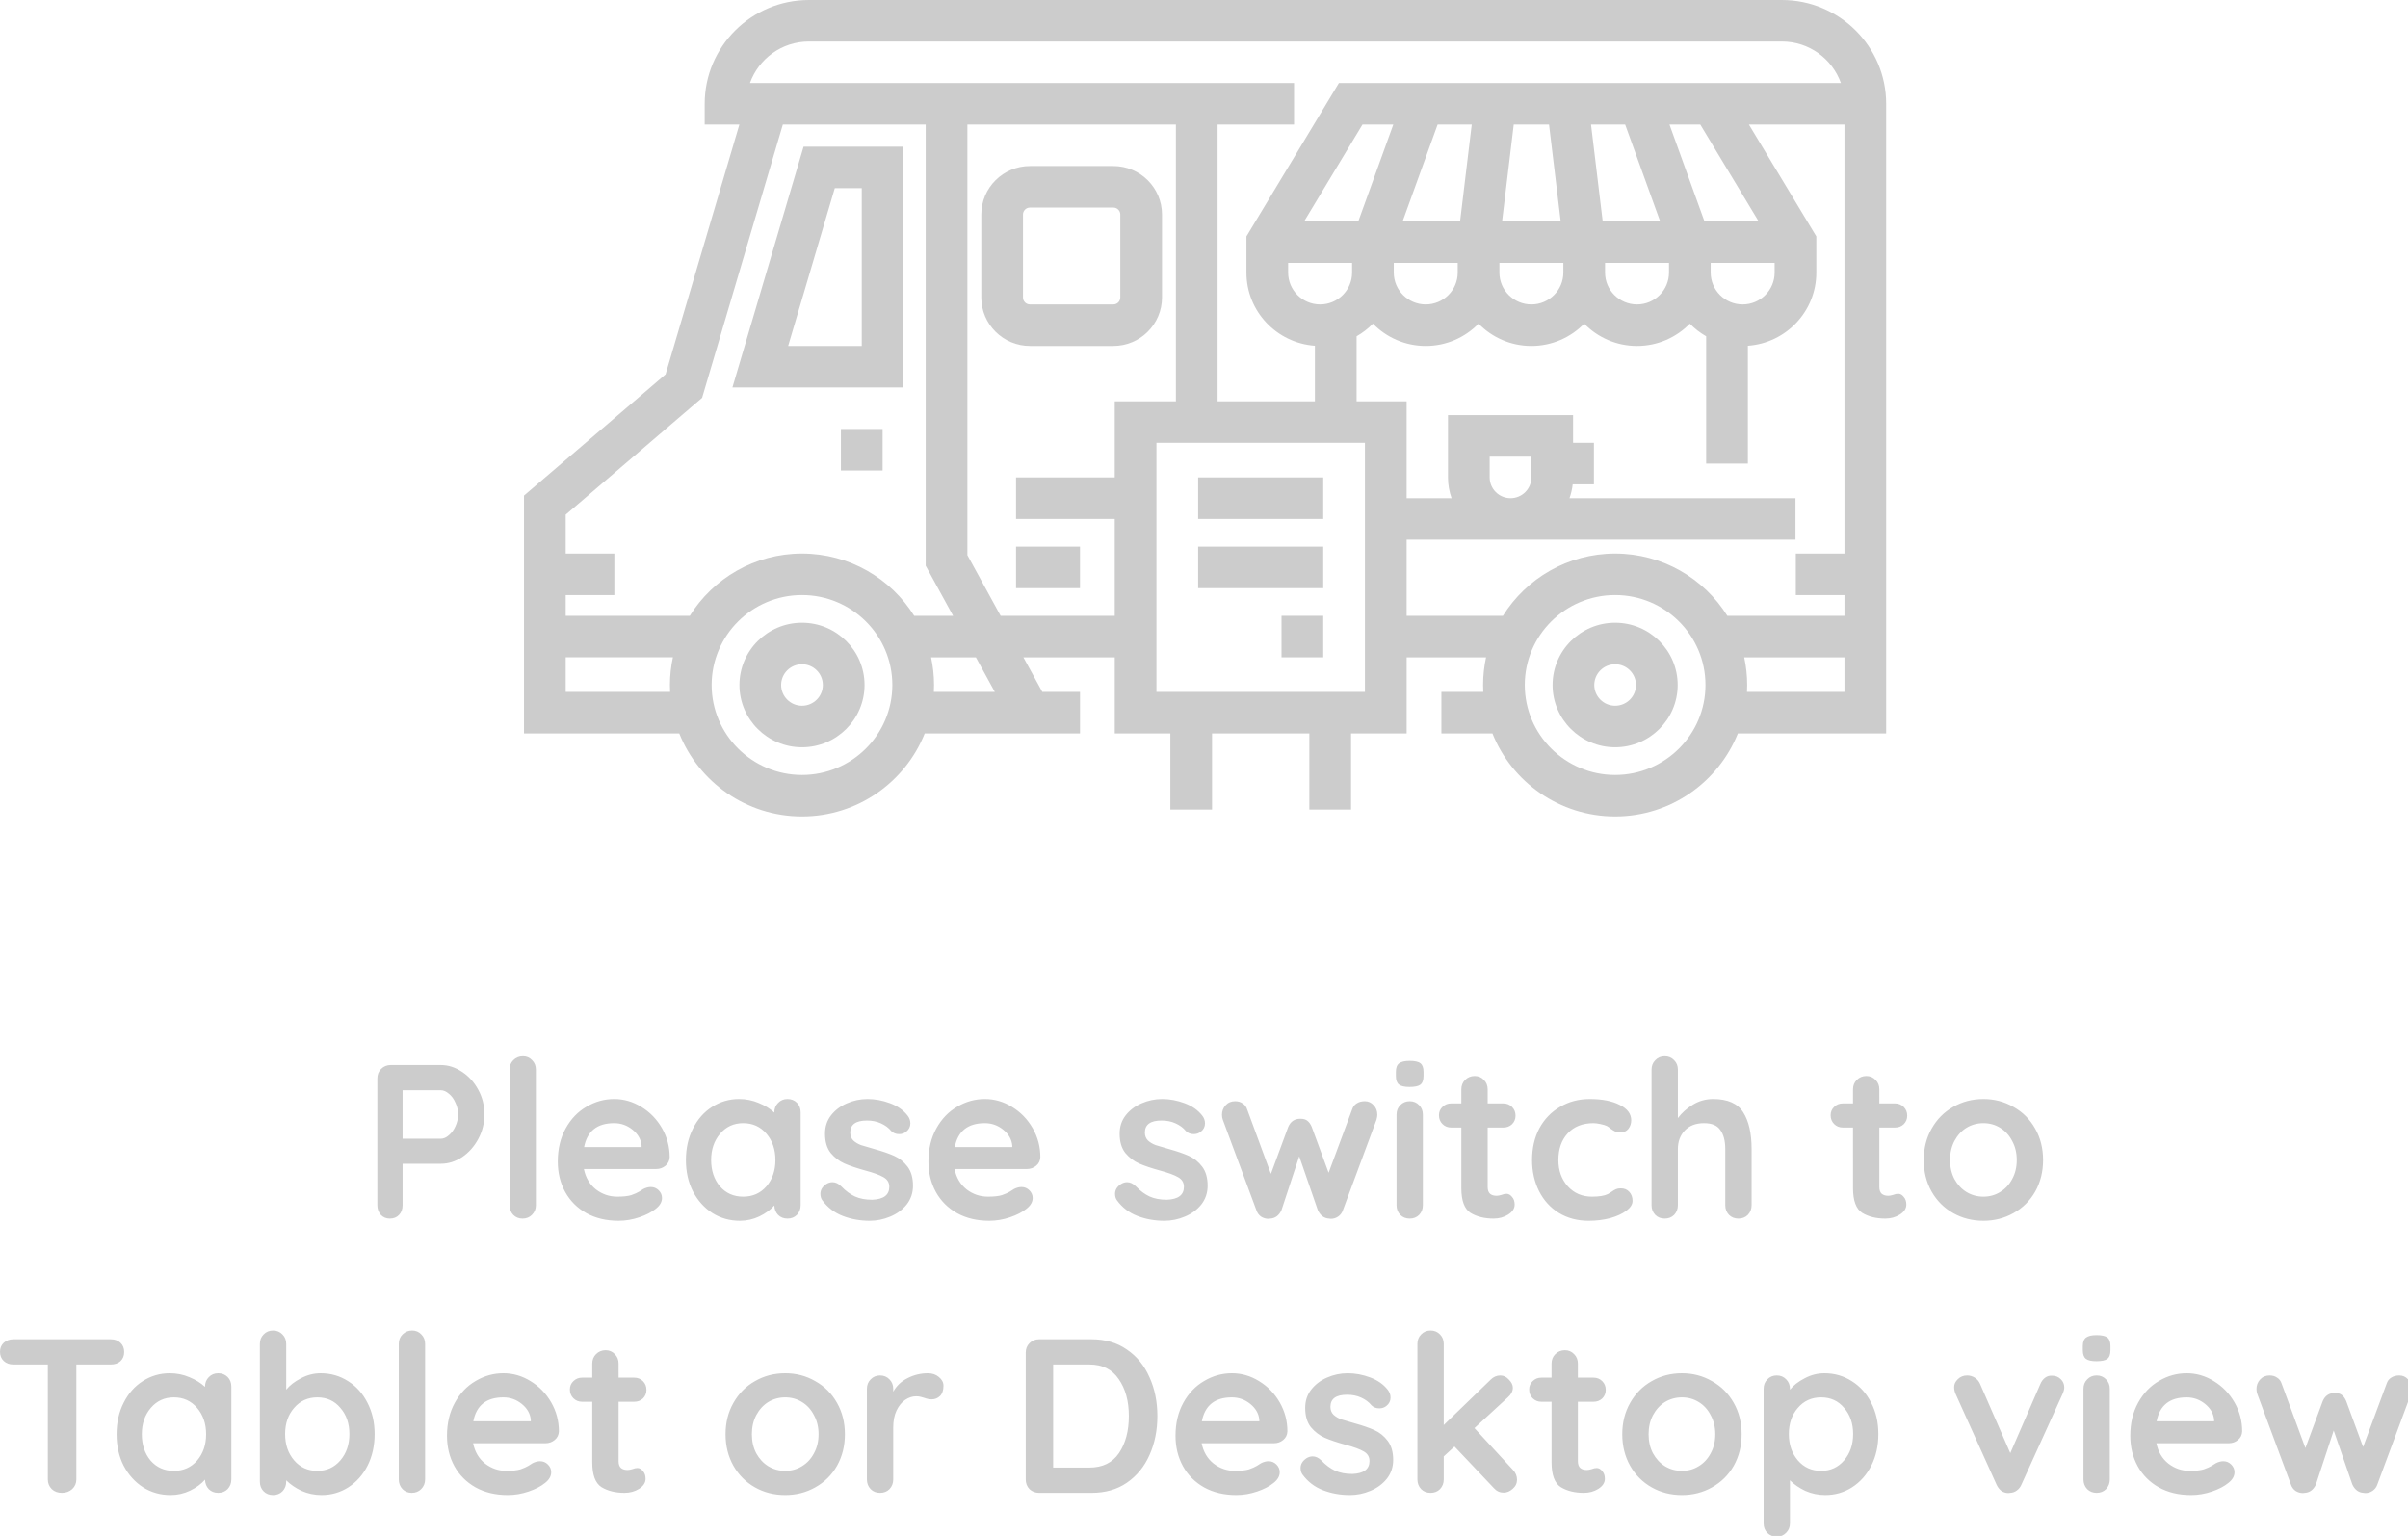 <?xml version="1.0" encoding="UTF-8" standalone="no"?>
<svg
   xmlns:dc="http://purl.org/dc/elements/1.1/"
   xmlns:cc="http://creativecommons.org/ns#"
   xmlns:rdf="http://www.w3.org/1999/02/22-rdf-syntax-ns#"
   xmlns:svg="http://www.w3.org/2000/svg"
   xmlns="http://www.w3.org/2000/svg"
   xmlns:sodipodi="http://sodipodi.sourceforge.net/DTD/sodipodi-0.dtd"
   xmlns:inkscape="http://www.inkscape.org/namespaces/inkscape"
   width="69.8mm"
   height="44.53mm"
   viewBox="0 0 69.8 44.53"
   version="1.1"
   id="svg8"
   inkscape:version="1.0.1 (c497b03c, 2020-09-10)"
   sodipodi:docname="TabletView.svg">
  <defs
     id="defs2" />
  <sodipodi:namedview
     id="base"
     pagecolor="#ffffff"
     bordercolor="#666666"
     borderopacity="1.0"
     inkscape:pageopacity="0.0"
     inkscape:pageshadow="2"
     inkscape:zoom="0.33773885"
     inkscape:cx="135.05565"
     inkscape:cy="151.64959"
     inkscape:document-units="mm"
     inkscape:current-layer="layer1"
     inkscape:document-rotation="0"
     showgrid="false"
     fit-margin-top="0"
     fit-margin-left="0"
     fit-margin-right="0"
     fit-margin-bottom="0"
     inkscape:window-width="1252"
     inkscape:window-height="794"
     inkscape:window-x="0"
     inkscape:window-y="23"
     inkscape:window-maximized="0" />
  <g
     inkscape:label="Layer 1"
     inkscape:groupmode="layer"
     id="layer1"
     transform="translate(-70.1,-108.043)">
    <g
       style="fill:none"
       id="g21"
       transform="matrix(0.265,0,0,0.265,70.074,138.603)">
      <path
         d="m 48.31,1.2 c 0.816,0 1.592,0.248 2.328,0.744 0.736,0.48 1.328,1.136 1.776,1.968 0.448,0.816 0.672,1.712 0.672,2.688 0,0.96 -0.224,1.856 -0.672,2.688 -0.448,0.832 -1.04,1.496 -1.776,1.992 -0.736,0.48 -1.512,0.72 -2.328,0.72 h -4.176 v 4.536 c 0,0.432 -0.128,0.784 -0.384,1.056 -0.256,0.272 -0.592,0.408 -1.008,0.408 -0.4,0 -0.728,-0.136 -0.984,-0.408 -0.256,-0.288 -0.384,-0.64 -0.384,-1.056 V 2.664 c 0,-0.416 0.136,-0.76 0.408,-1.032 0.288,-0.288 0.64,-0.432 1.056,-0.432 z m 0,8.064 c 0.304,0 0.6,-0.128 0.888,-0.384 0.304,-0.256 0.544,-0.584 0.72,-0.984 0.192,-0.416 0.288,-0.848 0.288,-1.296 0,-0.448 -0.096,-0.872 -0.288,-1.272 -0.176,-0.416 -0.416,-0.744 -0.72,-0.984 -0.288,-0.256 -0.584,-0.384 -0.888,-0.384 h -4.176 v 5.304 z m 10.405,7.272 c 0,0.416 -0.144,0.768 -0.432,1.056 -0.272,0.272 -0.616,0.408 -1.032,0.408 -0.4,0 -0.736,-0.136 -1.008,-0.408 -0.272,-0.288 -0.408,-0.64 -0.408,-1.056 V 1.704 c 0,-0.416 0.136,-0.76 0.408,-1.032 0.288,-0.288 0.64,-0.432 1.056,-0.432 0.4,0 0.736,0.144 1.008,0.432 0.272,0.272 0.408,0.616 0.408,1.032 z M 73.35,11.28 c -0.016,0.384 -0.168,0.696 -0.456,0.936 -0.288,0.24 -0.624,0.36 -1.008,0.36 h -7.92 c 0.192,0.944 0.632,1.688 1.32,2.232 0.688,0.528 1.464,0.792 2.328,0.792 0.656,0 1.168,-0.056 1.536,-0.168 0.368,-0.128 0.656,-0.256 0.864,-0.384 0.224,-0.144 0.376,-0.24 0.456,-0.288 0.288,-0.144 0.56,-0.216 0.816,-0.216 0.336,0 0.624,0.12 0.864,0.36 0.24,0.24 0.36,0.52 0.36,0.84 0,0.432 -0.224,0.824 -0.672,1.176 -0.448,0.368 -1.048,0.68 -1.8,0.936 -0.752,0.256 -1.512,0.384 -2.28,0.384 -1.344,0 -2.52,-0.28 -3.528,-0.84 -0.992,-0.56 -1.76,-1.328 -2.304,-2.304 -0.544,-0.992 -0.816,-2.104 -0.816,-3.336 0,-1.376 0.288,-2.584 0.864,-3.624 0.576,-1.04 1.336,-1.832 2.28,-2.376 0.944,-0.56 1.952,-0.84 3.024,-0.84 1.056,0 2.048,0.288 2.976,0.864 0.944,0.576 1.696,1.352 2.256,2.328 0.56,0.976 0.84,2.032 0.84,3.168 z m -6.072,-3.72 c -1.856,0 -2.952,0.872 -3.288,2.616 h 6.288 V 10.008 C 70.213,9.336 69.885,8.76 69.293,8.28 68.701,7.8 68.029,7.56 67.278,7.56 Z M 86.237,4.92 c 0.416,0 0.76,0.136 1.032,0.408 0.272,0.272 0.408,0.624 0.408,1.056 v 10.152 c 0,0.416 -0.136,0.768 -0.408,1.056 -0.272,0.272 -0.616,0.408 -1.032,0.408 -0.416,0 -0.76,-0.136 -1.032,-0.408 -0.256,-0.272 -0.392,-0.616 -0.408,-1.032 -0.4,0.464 -0.944,0.864 -1.632,1.2 -0.672,0.32 -1.384,0.48 -2.136,0.48 -1.104,0 -2.104,-0.28 -3,-0.84 -0.896,-0.576 -1.608,-1.368 -2.136,-2.376 -0.512,-1.008 -0.768,-2.152 -0.768,-3.432 0,-1.28 0.256,-2.424 0.768,-3.432 0.512,-1.024 1.208,-1.816 2.088,-2.376 0.896,-0.576 1.88,-0.864 2.952,-0.864 0.768,0 1.488,0.144 2.16,0.432 0.672,0.272 1.24,0.624 1.704,1.056 V 6.384 c 0,-0.416 0.136,-0.76 0.408,-1.032 0.272,-0.288 0.616,-0.432 1.032,-0.432 z m -4.848,10.68 c 1.04,0 1.888,-0.376 2.544,-1.128 0.656,-0.768 0.984,-1.728 0.984,-2.88 0,-1.152 -0.328,-2.112 -0.984,-2.88 -0.656,-0.768 -1.504,-1.152 -2.544,-1.152 -1.024,0 -1.864,0.384 -2.52,1.152 -0.656,0.768 -0.984,1.728 -0.984,2.88 0,1.152 0.32,2.112 0.96,2.88 0.656,0.752 1.504,1.128 2.544,1.128 z m 8.665,0.408 c -0.144,-0.192 -0.216,-0.432 -0.216,-0.72 0,-0.416 0.208,-0.768 0.624,-1.056 0.224,-0.144 0.456,-0.216 0.696,-0.216 0.336,0 0.656,0.152 0.96,0.456 0.48,0.496 0.976,0.864 1.488,1.104 0.528,0.24 1.16,0.36 1.896,0.36 1.248,-0.048 1.872,-0.52 1.872,-1.416 0,-0.464 -0.216,-0.816 -0.648,-1.056 -0.416,-0.24 -1.072,-0.48 -1.968,-0.72 -0.928,-0.256 -1.688,-0.512 -2.28,-0.768 -0.576,-0.256 -1.08,-0.64 -1.512,-1.152 -0.416,-0.528 -0.624,-1.232 -0.624,-2.112 0,-0.768 0.216,-1.432 0.648,-1.992 0.448,-0.576 1.024,-1.016 1.728,-1.32 0.72,-0.32 1.48,-0.48 2.28,-0.48 0.816,0 1.632,0.152 2.448,0.456 0.816,0.304 1.456,0.752 1.92,1.344 0.208,0.256 0.312,0.544 0.312,0.864 0,0.368 -0.152,0.672 -0.456,0.912 -0.224,0.176 -0.48,0.264 -0.768,0.264 -0.352,0 -0.64,-0.112 -0.864,-0.336 -0.288,-0.352 -0.664,-0.632 -1.128,-0.84 -0.448,-0.208 -0.96,-0.312 -1.536,-0.312 -1.216,0 -1.824,0.44 -1.824,1.32 0,0.352 0.112,0.64 0.336,0.864 0.224,0.208 0.504,0.376 0.84,0.504 0.352,0.112 0.84,0.256 1.464,0.432 0.864,0.24 1.584,0.488 2.16,0.744 0.576,0.256 1.064,0.648 1.464,1.176 0.4,0.528 0.6,1.224 0.6,2.088 0,0.784 -0.232,1.472 -0.696,2.064 -0.464,0.576 -1.064,1.016 -1.8,1.32 -0.72,0.304 -1.464,0.456 -2.232,0.456 -1.056,0 -2.04,-0.176 -2.952,-0.528 -0.912,-0.352 -1.656,-0.92 -2.232,-1.704 z M 113.896,11.28 c -0.016,0.384 -0.168,0.696 -0.456,0.936 -0.288,0.24 -0.624,0.36 -1.008,0.36 h -7.92 c 0.192,0.944 0.632,1.688 1.32,2.232 0.688,0.528 1.464,0.792 2.328,0.792 0.656,0 1.168,-0.056 1.536,-0.168 0.368,-0.128 0.656,-0.256 0.864,-0.384 0.224,-0.144 0.376,-0.24 0.456,-0.288 0.288,-0.144 0.56,-0.216 0.816,-0.216 0.336,0 0.624,0.12 0.864,0.36 0.24,0.24 0.36,0.52 0.36,0.84 0,0.432 -0.224,0.824 -0.672,1.176 -0.448,0.368 -1.048,0.68 -1.8,0.936 -0.752,0.256 -1.512,0.384 -2.28,0.384 -1.344,0 -2.52,-0.28 -3.528,-0.84 -0.992,-0.56 -1.76,-1.328 -2.304,-2.304 -0.544,-0.992 -0.816,-2.104 -0.816,-3.336 0,-1.376 0.288,-2.584 0.864,-3.624 0.576,-1.04 1.336,-1.832 2.28,-2.376 0.944,-0.56 1.952,-0.84 3.024,-0.84 1.056,0 2.048,0.288 2.976,0.864 0.944,0.576 1.696,1.352 2.256,2.328 0.56,0.976 0.84,2.032 0.84,3.168 z m -6.072,-3.72 c -1.856,0 -2.952,0.872 -3.288,2.616 h 6.288 V 10.008 C 110.76,9.336 110.432,8.76 109.84,8.28 109.248,7.8 108.576,7.56 107.824,7.56 Z m 14.457,8.448 c -0.144,-0.192 -0.216,-0.432 -0.216,-0.72 0,-0.416 0.208,-0.768 0.624,-1.056 0.224,-0.144 0.456,-0.216 0.696,-0.216 0.336,0 0.656,0.152 0.96,0.456 0.48,0.496 0.976,0.864 1.488,1.104 0.528,0.24 1.16,0.36 1.896,0.36 1.248,-0.048 1.872,-0.52 1.872,-1.416 0,-0.464 -0.216,-0.816 -0.648,-1.056 -0.416,-0.24 -1.072,-0.48 -1.968,-0.72 -0.928,-0.256 -1.688,-0.512 -2.28,-0.768 -0.576,-0.256 -1.08,-0.64 -1.512,-1.152 -0.416,-0.528 -0.624,-1.232 -0.624,-2.112 0,-0.768 0.216,-1.432 0.648,-1.992 0.448,-0.576 1.024,-1.016 1.728,-1.32 0.72,-0.32 1.48,-0.48 2.28,-0.48 0.816,0 1.632,0.152 2.448,0.456 0.816,0.304 1.456,0.752 1.92,1.344 0.208,0.256 0.312,0.544 0.312,0.864 0,0.368 -0.152,0.672 -0.456,0.912 -0.224,0.176 -0.48,0.264 -0.768,0.264 -0.352,0 -0.64,-0.112 -0.864,-0.336 -0.288,-0.352 -0.664,-0.632 -1.128,-0.84 -0.448,-0.208 -0.96,-0.312 -1.536,-0.312 -1.216,0 -1.824,0.44 -1.824,1.32 0,0.352 0.112,0.64 0.336,0.864 0.224,0.208 0.504,0.376 0.84,0.504 0.352,0.112 0.84,0.256 1.464,0.432 0.864,0.24 1.584,0.488 2.16,0.744 0.576,0.256 1.064,0.648 1.464,1.176 0.4,0.528 0.6,1.224 0.6,2.088 0,0.784 -0.232,1.472 -0.696,2.064 -0.464,0.576 -1.064,1.016 -1.8,1.32 -0.72,0.304 -1.464,0.456 -2.232,0.456 -1.056,0 -2.04,-0.176 -2.952,-0.528 -0.912,-0.352 -1.656,-0.92 -2.232,-1.704 z M 149.387,5.16 c 0.384,0 0.704,0.144 0.96,0.432 0.272,0.272 0.408,0.624 0.408,1.056 0,0.144 -0.032,0.328 -0.096,0.552 l -3.672,9.888 c -0.096,0.288 -0.272,0.52 -0.528,0.696 -0.24,0.16 -0.504,0.24 -0.792,0.24 L 145.475,18 c -0.544,-0.032 -0.952,-0.336 -1.224,-0.912 l -2.04,-5.904 -1.944,5.904 c -0.272,0.576 -0.68,0.88 -1.224,0.912 l -0.192,0.024 c -0.288,0 -0.56,-0.08 -0.816,-0.24 -0.24,-0.176 -0.408,-0.408 -0.504,-0.696 L 133.859,7.2 c -0.064,-0.176 -0.096,-0.36 -0.096,-0.552 0,-0.4 0.128,-0.744 0.384,-1.032 0.272,-0.304 0.624,-0.456 1.056,-0.456 0.32,0 0.592,0.08 0.816,0.24 0.24,0.144 0.408,0.368 0.504,0.672 l 2.592,7.032 1.896,-5.136 c 0.256,-0.592 0.696,-0.888 1.32,-0.888 0.336,0 0.592,0.072 0.768,0.216 0.192,0.144 0.352,0.368 0.48,0.672 l 1.848,5.016 2.568,-6.912 c 0.096,-0.304 0.264,-0.528 0.504,-0.672 0.24,-0.16 0.536,-0.24 0.888,-0.24 z m 6.35,11.376 c 0,0.416 -0.136,0.768 -0.408,1.056 -0.272,0.272 -0.616,0.408 -1.032,0.408 -0.416,0 -0.76,-0.136 -1.032,-0.408 -0.272,-0.288 -0.408,-0.64 -0.408,-1.056 V 6.624 c 0,-0.416 0.136,-0.76 0.408,-1.032 0.272,-0.288 0.616,-0.432 1.032,-0.432 0.416,0 0.76,0.144 1.032,0.432 0.272,0.272 0.408,0.616 0.408,1.032 z M 154.273,3.6 c -0.544,0 -0.928,-0.088 -1.152,-0.264 C 152.897,3.16 152.785,2.848 152.785,2.4 V 1.944 c 0,-0.448 0.12,-0.76 0.36,-0.936 0.24,-0.176 0.624,-0.264 1.152,-0.264 0.56,0 0.952,0.088 1.176,0.264 0.224,0.176 0.336,0.488 0.336,0.936 V 2.4 c 0,0.464 -0.12,0.784 -0.36,0.96 -0.224,0.16 -0.616,0.24 -1.176,0.24 z m 10.616,11.688 c 0.224,0 0.424,0.112 0.6,0.336 0.192,0.208 0.288,0.488 0.288,0.84 0,0.432 -0.24,0.8 -0.72,1.104 -0.464,0.288 -0.992,0.432 -1.584,0.432 -0.992,0 -1.832,-0.208 -2.52,-0.624 -0.672,-0.432 -1.008,-1.336 -1.008,-2.712 V 8.04 h -1.104 c -0.384,0 -0.704,-0.128 -0.96,-0.384 -0.256,-0.256 -0.384,-0.576 -0.384,-0.96 0,-0.368 0.128,-0.672 0.384,-0.912 0.256,-0.256 0.576,-0.384 0.96,-0.384 h 1.104 V 3.864 c 0,-0.416 0.136,-0.76 0.408,-1.032 0.288,-0.288 0.64,-0.432 1.056,-0.432 0.4,0 0.736,0.144 1.008,0.432 0.272,0.272 0.408,0.616 0.408,1.032 V 5.4 h 1.704 c 0.384,0 0.704,0.128 0.96,0.384 0.256,0.256 0.384,0.576 0.384,0.96 0,0.368 -0.128,0.68 -0.384,0.936 -0.256,0.24 -0.576,0.36 -0.96,0.36 h -1.704 v 6.504 c 0,0.336 0.088,0.584 0.264,0.744 0.176,0.144 0.416,0.216 0.72,0.216 0.128,0 0.304,-0.032 0.528,-0.096 0.192,-0.08 0.376,-0.12 0.552,-0.12 z M 173.992,4.92 c 1.36,0 2.456,0.216 3.288,0.648 0.832,0.416 1.248,0.976 1.248,1.68 0,0.352 -0.104,0.664 -0.312,0.936 -0.208,0.256 -0.48,0.384 -0.816,0.384 -0.256,0 -0.464,-0.032 -0.624,-0.096 -0.16,-0.08 -0.32,-0.176 -0.48,-0.288 -0.144,-0.128 -0.288,-0.232 -0.432,-0.312 -0.16,-0.08 -0.4,-0.152 -0.72,-0.216 C 174.84,7.592 174.592,7.56 174.4,7.56 c -1.2,0 -2.144,0.376 -2.832,1.128 -0.672,0.736 -1.008,1.704 -1.008,2.904 0,1.152 0.344,2.112 1.032,2.88 0.688,0.752 1.568,1.128 2.64,1.128 0.784,0 1.368,-0.096 1.752,-0.288 0.096,-0.048 0.224,-0.128 0.384,-0.24 0.176,-0.128 0.336,-0.224 0.48,-0.288 0.144,-0.064 0.32,-0.096 0.528,-0.096 0.4,0 0.712,0.128 0.936,0.384 0.24,0.256 0.36,0.584 0.36,0.984 0,0.384 -0.224,0.744 -0.672,1.08 -0.448,0.336 -1.04,0.608 -1.776,0.816 -0.736,0.192 -1.52,0.288 -2.352,0.288 -1.232,0 -2.32,-0.288 -3.264,-0.864 -0.928,-0.576 -1.648,-1.368 -2.16,-2.376 -0.512,-1.024 -0.768,-2.16 -0.768,-3.408 0,-1.296 0.264,-2.448 0.792,-3.456 0.544,-1.008 1.296,-1.792 2.256,-2.352 0.96,-0.576 2.048,-0.864 3.264,-0.864 z m 13.503,0 c 1.584,0 2.68,0.488 3.288,1.464 0.608,0.96 0.912,2.296 0.912,4.008 v 6.144 c 0,0.416 -0.136,0.768 -0.408,1.056 -0.272,0.272 -0.616,0.408 -1.032,0.408 -0.416,0 -0.76,-0.136 -1.032,-0.408 -0.272,-0.288 -0.408,-0.64 -0.408,-1.056 v -6.144 c 0,-0.88 -0.176,-1.568 -0.528,-2.064 -0.336,-0.512 -0.936,-0.768 -1.8,-0.768 -0.896,0 -1.6,0.272 -2.112,0.816 -0.496,0.528 -0.744,1.2 -0.744,2.016 v 6.144 c 0,0.416 -0.136,0.768 -0.408,1.056 -0.272,0.272 -0.616,0.408 -1.032,0.408 -0.416,0 -0.76,-0.136 -1.032,-0.408 -0.272,-0.288 -0.408,-0.64 -0.408,-1.056 V 1.704 c 0,-0.416 0.136,-0.76 0.408,-1.032 0.272,-0.288 0.616,-0.432 1.032,-0.432 0.416,0 0.76,0.144 1.032,0.432 0.272,0.272 0.408,0.616 0.408,1.032 v 5.304 c 0.432,-0.576 0.976,-1.064 1.632,-1.464 0.672,-0.416 1.416,-0.624 2.232,-0.624 z m 20.237,10.368 c 0.224,0 0.424,0.112 0.6,0.336 0.192,0.208 0.288,0.488 0.288,0.84 0,0.432 -0.24,0.8 -0.72,1.104 -0.464,0.288 -0.992,0.432 -1.584,0.432 -0.992,0 -1.832,-0.208 -2.52,-0.624 -0.672,-0.432 -1.008,-1.336 -1.008,-2.712 V 8.04 h -1.104 c -0.384,0 -0.704,-0.128 -0.96,-0.384 -0.256,-0.256 -0.384,-0.576 -0.384,-0.96 0,-0.368 0.128,-0.672 0.384,-0.912 C 200.98,5.528 201.3,5.4 201.684,5.4 h 1.104 V 3.864 c 0,-0.416 0.136,-0.76 0.408,-1.032 0.288,-0.288 0.64,-0.432 1.056,-0.432 0.4,0 0.736,0.144 1.008,0.432 0.272,0.272 0.408,0.616 0.408,1.032 V 5.4 h 1.704 c 0.384,0 0.704,0.128 0.96,0.384 0.256,0.256 0.384,0.576 0.384,0.96 0,0.368 -0.128,0.68 -0.384,0.936 -0.256,0.24 -0.576,0.36 -0.96,0.36 h -1.704 v 6.504 c 0,0.336 0.088,0.584 0.264,0.744 0.176,0.144 0.416,0.216 0.72,0.216 0.128,0 0.304,-0.032 0.528,-0.096 0.192,-0.08 0.376,-0.12 0.552,-0.12 z m 15.848,-3.696 c 0,1.28 -0.288,2.432 -0.864,3.456 -0.576,1.008 -1.368,1.792 -2.376,2.352 -0.992,0.56 -2.088,0.84 -3.288,0.84 -1.216,0 -2.32,-0.28 -3.312,-0.84 -0.992,-0.56 -1.776,-1.344 -2.352,-2.352 -0.576,-1.024 -0.864,-2.176 -0.864,-3.456 0,-1.28 0.288,-2.424 0.864,-3.432 0.576,-1.024 1.36,-1.816 2.352,-2.376 0.992,-0.576 2.096,-0.864 3.312,-0.864 1.2,0 2.296,0.288 3.288,0.864 1.008,0.56 1.8,1.352 2.376,2.376 0.576,1.008 0.864,2.152 0.864,3.432 z m -2.88,0 c 0,-0.784 -0.168,-1.48 -0.504,-2.088 -0.32,-0.624 -0.76,-1.104 -1.32,-1.44 -0.544,-0.336 -1.152,-0.504 -1.824,-0.504 -0.672,0 -1.288,0.168 -1.848,0.504 -0.544,0.336 -0.984,0.816 -1.32,1.44 -0.32,0.608 -0.48,1.304 -0.48,2.088 0,0.784 0.16,1.48 0.48,2.088 0.336,0.608 0.776,1.08 1.32,1.416 0.56,0.336 1.176,0.504 1.848,0.504 0.672,0 1.28,-0.168 1.824,-0.504 0.56,-0.336 1,-0.808 1.32,-1.416 0.336,-0.608 0.504,-1.304 0.504,-2.088 z M 12.219,31.2 c 0.432,0 0.784,0.128 1.056,0.384 0.272,0.256 0.408,0.592 0.408,1.008 0,0.416 -0.136,0.752 -0.408,1.008 -0.272,0.24 -0.624,0.36 -1.056,0.36 H 8.451 v 12.576 c 0,0.416 -0.152,0.768 -0.456,1.056 -0.304,0.272 -0.68,0.408 -1.128,0.408 -0.448,0 -0.816,-0.136 -1.104,-0.408 -0.288,-0.288 -0.432,-0.64 -0.432,-1.056 V 33.96 h -3.768 c -0.432,0 -0.784,-0.128 -1.056,-0.384 -0.272,-0.256 -0.408,-0.592 -0.408,-1.008 0,-0.4 0.136,-0.728 0.408,-0.984 C 0.795,31.328 1.147,31.2 1.563,31.2 Z m 11.745,3.72 c 0.416,0 0.76,0.136 1.032,0.408 0.272,0.272 0.408,0.624 0.408,1.056 v 10.152 c 0,0.416 -0.136,0.768 -0.408,1.056 -0.272,0.272 -0.616,0.408 -1.032,0.408 -0.416,0 -0.76,-0.136 -1.032,-0.408 -0.256,-0.272 -0.392,-0.616 -0.408,-1.032 -0.4,0.464 -0.944,0.864 -1.632,1.2 -0.672,0.32 -1.384,0.48 -2.136,0.48 -1.104,0 -2.104,-0.28 -3,-0.84 -0.896,-0.576 -1.608,-1.368 -2.136,-2.376 -0.512,-1.008 -0.768,-2.152 -0.768,-3.432 0,-1.28 0.256,-2.424 0.768,-3.432 0.512,-1.024 1.208,-1.816 2.088,-2.376 0.896,-0.576 1.88,-0.864 2.952,-0.864 0.768,0 1.488,0.144 2.16,0.432 0.672,0.272 1.24,0.624 1.704,1.056 v -0.024 c 0,-0.416 0.136,-0.76 0.408,-1.032 0.272,-0.288 0.616,-0.432 1.032,-0.432 z m -4.848,10.68 c 1.04,0 1.888,-0.376 2.544,-1.128 0.656,-0.768 0.984,-1.728 0.984,-2.88 0,-1.152 -0.328,-2.112 -0.984,-2.88 -0.656,-0.768 -1.504,-1.152 -2.544,-1.152 -1.024,0 -1.864,0.384 -2.52,1.152 -0.656,0.768 -0.984,1.728 -0.984,2.88 0,1.152 0.32,2.112 0.96,2.88 0.656,0.752 1.504,1.128 2.544,1.128 z M 35.173,34.92 c 1.104,0 2.104,0.288 3,0.864 0.896,0.56 1.6,1.344 2.112,2.352 0.528,1.008 0.792,2.152 0.792,3.432 0,1.28 -0.256,2.432 -0.768,3.456 -0.512,1.008 -1.216,1.8 -2.112,2.376 -0.88,0.56 -1.856,0.84 -2.928,0.84 -0.768,0 -1.496,-0.152 -2.184,-0.456 -0.672,-0.32 -1.232,-0.704 -1.68,-1.152 v 0.144 c 0,0.416 -0.136,0.768 -0.408,1.056 -0.272,0.272 -0.616,0.408 -1.032,0.408 -0.416,0 -0.76,-0.136 -1.032,-0.408 -0.272,-0.272 -0.408,-0.624 -0.408,-1.056 V 31.704 c 0,-0.416 0.136,-0.76 0.408,-1.032 0.272,-0.288 0.616,-0.432 1.032,-0.432 0.416,0 0.76,0.144 1.032,0.432 0.272,0.272 0.408,0.616 0.408,1.032 v 5.016 c 0.384,-0.48 0.92,-0.896 1.608,-1.248 0.688,-0.368 1.408,-0.552 2.16,-0.552 z m -0.36,10.68 c 1.024,0 1.864,-0.384 2.52,-1.152 0.656,-0.768 0.984,-1.728 0.984,-2.88 0,-1.152 -0.328,-2.104 -0.984,-2.856 -0.64,-0.768 -1.48,-1.152 -2.52,-1.152 -1.04,0 -1.888,0.384 -2.544,1.152 -0.656,0.752 -0.984,1.704 -0.984,2.856 0,1.152 0.328,2.112 0.984,2.88 0.656,0.768 1.504,1.152 2.544,1.152 z m 11.785,0.936 c 0,0.416 -0.144,0.768 -0.432,1.056 C 45.894,47.864 45.55,48 45.134,48 c -0.4,0 -0.736,-0.136 -1.008,-0.408 -0.272,-0.288 -0.408,-0.64 -0.408,-1.056 V 31.704 c 0,-0.416 0.136,-0.76 0.408,-1.032 0.288,-0.288 0.64,-0.432 1.056,-0.432 0.4,0 0.736,0.144 1.008,0.432 0.272,0.272 0.408,0.616 0.408,1.032 z M 61.232,41.28 c -0.016,0.384 -0.168,0.696 -0.456,0.936 -0.288,0.24 -0.624,0.36 -1.008,0.36 h -7.92 c 0.192,0.944 0.632,1.688 1.32,2.232 0.688,0.528 1.464,0.792 2.328,0.792 0.656,0 1.168,-0.056 1.536,-0.168 0.368,-0.128 0.656,-0.256 0.864,-0.384 0.224,-0.144 0.376,-0.24 0.456,-0.288 0.288,-0.144 0.56,-0.216 0.816,-0.216 0.336,0 0.624,0.12 0.864,0.36 0.24,0.24 0.36,0.52 0.36,0.84 0,0.432 -0.224,0.824 -0.672,1.176 -0.448,0.368 -1.048,0.68 -1.8,0.936 -0.752,0.256 -1.512,0.384 -2.28,0.384 -1.344,0 -2.52,-0.28 -3.528,-0.84 -0.992,-0.56 -1.76,-1.328 -2.304,-2.304 -0.544,-0.992 -0.816,-2.104 -0.816,-3.336 0,-1.376 0.288,-2.584 0.864,-3.624 0.576,-1.04 1.336,-1.832 2.28,-2.376 0.944,-0.56 1.952,-0.84 3.024,-0.84 1.056,0 2.048,0.288 2.976,0.864 0.944,0.576 1.696,1.352 2.256,2.328 0.56,0.976 0.84,2.032 0.84,3.168 z m -6.072,-3.72 c -1.856,0 -2.952,0.872 -3.288,2.616 h 6.288 v -0.168 c -0.064,-0.672 -0.392,-1.248 -0.984,-1.728 -0.592,-0.48 -1.264,-0.72 -2.016,-0.72 z m 14.666,7.728 c 0.224,0 0.424,0.112 0.6,0.336 0.192,0.208 0.288,0.488 0.288,0.84 0,0.432 -0.24,0.8 -0.72,1.104 -0.464,0.288 -0.992,0.432 -1.584,0.432 -0.992,0 -1.832,-0.208 -2.52,-0.624 -0.672,-0.432 -1.008,-1.336 -1.008,-2.712 V 38.04 h -1.104 c -0.384,0 -0.704,-0.128 -0.96,-0.384 -0.256,-0.256 -0.384,-0.576 -0.384,-0.96 0,-0.368 0.128,-0.672 0.384,-0.912 0.256,-0.256 0.576,-0.384 0.96,-0.384 h 1.104 v -1.536 c 0,-0.416 0.136,-0.76 0.408,-1.032 0.288,-0.288 0.64,-0.432 1.056,-0.432 0.4,0 0.736,0.144 1.008,0.432 0.272,0.272 0.408,0.616 0.408,1.032 V 35.4 h 1.704 c 0.384,0 0.704,0.128 0.96,0.384 0.256,0.256 0.384,0.576 0.384,0.96 0,0.368 -0.128,0.68 -0.384,0.936 -0.256,0.24 -0.576,0.36 -0.96,0.36 h -1.704 v 6.504 c 0,0.336 0.088,0.584 0.264,0.744 0.176,0.144 0.416,0.216 0.72,0.216 0.128,0 0.304,-0.032 0.528,-0.096 0.192,-0.08 0.376,-0.12 0.552,-0.12 z m 22.691,-3.696 c 0,1.28 -0.288,2.432 -0.864,3.456 -0.576,1.008 -1.368,1.792 -2.376,2.352 -0.992,0.56 -2.088,0.84 -3.288,0.84 -1.216,0 -2.32,-0.28 -3.312,-0.84 -0.992,-0.56 -1.776,-1.344 -2.352,-2.352 -0.576,-1.024 -0.864,-2.176 -0.864,-3.456 0,-1.28 0.288,-2.424 0.864,-3.432 0.576,-1.024 1.36,-1.816 2.352,-2.376 0.992,-0.576 2.096,-0.864 3.312,-0.864 1.2,0 2.296,0.288 3.288,0.864 1.008,0.56 1.8,1.352 2.376,2.376 0.576,1.008 0.864,2.152 0.864,3.432 z m -2.88,0 c 0,-0.784 -0.168,-1.48 -0.504,-2.088 -0.32,-0.624 -0.76,-1.104 -1.32,-1.44 -0.544,-0.336 -1.152,-0.504 -1.824,-0.504 -0.672,0 -1.288,0.168 -1.848,0.504 -0.544,0.336 -0.984,0.816 -1.32,1.44 -0.32,0.608 -0.48,1.304 -0.48,2.088 0,0.784 0.16,1.48 0.48,2.088 0.336,0.608 0.776,1.08 1.32,1.416 0.56,0.336 1.176,0.504 1.848,0.504 0.672,0 1.28,-0.168 1.824,-0.504 0.56,-0.336 1,-0.808 1.32,-1.416 0.336,-0.608 0.504,-1.304 0.504,-2.088 z M 101.595,34.92 c 0.48,0 0.88,0.136 1.2,0.408 0.336,0.272 0.504,0.592 0.504,0.96 0,0.496 -0.128,0.872 -0.384,1.128 -0.256,0.24 -0.56,0.36 -0.912,0.36 -0.24,0 -0.512,-0.056 -0.816,-0.168 -0.048,-0.016 -0.16,-0.048 -0.336,-0.096 -0.16,-0.048 -0.336,-0.072 -0.528,-0.072 -0.416,0 -0.816,0.128 -1.2,0.384 -0.384,0.256 -0.704,0.648 -0.96,1.176 -0.24,0.512 -0.36,1.128 -0.36,1.848 v 5.688 c 0,0.416 -0.136,0.768 -0.408,1.056 -0.272,0.272 -0.616,0.408 -1.032,0.408 -0.416,0 -0.76,-0.136 -1.032,-0.408 -0.272,-0.288 -0.408,-0.64 -0.408,-1.056 v -9.912 c 0,-0.416 0.136,-0.76 0.408,-1.032 0.272,-0.288 0.616,-0.432 1.032,-0.432 0.416,0 0.76,0.144 1.032,0.432 0.272,0.272 0.408,0.616 0.408,1.032 v 0.312 c 0.368,-0.656 0.896,-1.152 1.584,-1.488 0.688,-0.352 1.424,-0.528 2.208,-0.528 z m 17.901,-3.72 c 1.504,0 2.792,0.376 3.864,1.128 1.088,0.736 1.912,1.744 2.472,3.024 0.576,1.264 0.864,2.68 0.864,4.248 0,1.568 -0.288,2.992 -0.864,4.272 -0.56,1.264 -1.384,2.272 -2.472,3.024 C 122.288,47.632 121,48 119.496,48 h -5.736 c -0.416,0 -0.768,-0.136 -1.056,-0.408 -0.272,-0.288 -0.408,-0.64 -0.408,-1.056 V 32.664 c 0,-0.416 0.136,-0.76 0.408,-1.032 0.288,-0.288 0.64,-0.432 1.056,-0.432 z m -0.24,14.04 c 1.44,0 2.52,-0.528 3.24,-1.584 0.72,-1.072 1.08,-2.424 1.08,-4.056 0,-1.632 -0.368,-2.976 -1.104,-4.032 -0.72,-1.072 -1.792,-1.608 -3.216,-1.608 h -3.96 v 11.28 z m 21.664,-3.96 c -0.016,0.384 -0.168,0.696 -0.456,0.936 -0.288,0.24 -0.624,0.36 -1.008,0.36 h -7.92 c 0.192,0.944 0.632,1.688 1.32,2.232 0.688,0.528 1.464,0.792 2.328,0.792 0.656,0 1.168,-0.056 1.536,-0.168 0.368,-0.128 0.656,-0.256 0.864,-0.384 0.224,-0.144 0.376,-0.24 0.456,-0.288 0.288,-0.144 0.56,-0.216 0.816,-0.216 0.336,0 0.624,0.12 0.864,0.36 0.24,0.24 0.36,0.52 0.36,0.84 0,0.432 -0.224,0.824 -0.672,1.176 -0.448,0.368 -1.048,0.68 -1.8,0.936 -0.752,0.256 -1.512,0.384 -2.28,0.384 -1.344,0 -2.52,-0.28 -3.528,-0.84 -0.992,-0.56 -1.76,-1.328 -2.304,-2.304 -0.544,-0.992 -0.816,-2.104 -0.816,-3.336 0,-1.376 0.288,-2.584 0.864,-3.624 0.576,-1.04 1.336,-1.832 2.28,-2.376 0.944,-0.56 1.952,-0.84 3.024,-0.84 1.056,0 2.048,0.288 2.976,0.864 0.944,0.576 1.696,1.352 2.256,2.328 0.56,0.976 0.84,2.032 0.84,3.168 z m -6.072,-3.72 c -1.856,0 -2.952,0.872 -3.288,2.616 h 6.288 v -0.168 c -0.064,-0.672 -0.392,-1.248 -0.984,-1.728 -0.592,-0.48 -1.264,-0.72 -2.016,-0.72 z m 7.73,8.448 c -0.144,-0.192 -0.216,-0.432 -0.216,-0.72 0,-0.416 0.208,-0.768 0.624,-1.056 0.224,-0.144 0.456,-0.216 0.696,-0.216 0.336,0 0.656,0.152 0.96,0.456 0.48,0.496 0.976,0.864 1.488,1.104 0.528,0.24 1.16,0.36 1.896,0.36 1.248,-0.048 1.872,-0.52 1.872,-1.416 0,-0.464 -0.216,-0.816 -0.648,-1.056 -0.416,-0.24 -1.072,-0.48 -1.968,-0.72 -0.928,-0.256 -1.688,-0.512 -2.28,-0.768 -0.576,-0.256 -1.08,-0.64 -1.512,-1.152 -0.416,-0.528 -0.624,-1.232 -0.624,-2.112 0,-0.768 0.216,-1.432 0.648,-1.992 0.448,-0.576 1.024,-1.016 1.728,-1.32 0.72,-0.32 1.48,-0.48 2.28,-0.48 0.816,0 1.632,0.152 2.448,0.456 0.816,0.304 1.456,0.752 1.92,1.344 0.208,0.256 0.312,0.544 0.312,0.864 0,0.368 -0.152,0.672 -0.456,0.912 -0.224,0.176 -0.48,0.264 -0.768,0.264 -0.352,0 -0.64,-0.112 -0.864,-0.336 -0.288,-0.352 -0.664,-0.632 -1.128,-0.84 -0.448,-0.208 -0.96,-0.312 -1.536,-0.312 -1.216,0 -1.824,0.44 -1.824,1.32 0,0.352 0.112,0.64 0.336,0.864 0.224,0.208 0.504,0.376 0.84,0.504 0.352,0.112 0.84,0.256 1.464,0.432 0.864,0.24 1.584,0.488 2.16,0.744 0.576,0.256 1.064,0.648 1.464,1.176 0.4,0.528 0.6,1.224 0.6,2.088 0,0.784 -0.232,1.472 -0.696,2.064 -0.464,0.576 -1.064,1.016 -1.8,1.32 -0.72,0.304 -1.464,0.456 -2.232,0.456 -1.056,0 -2.04,-0.176 -2.952,-0.528 -0.912,-0.352 -1.656,-0.92 -2.232,-1.704 z M 165.58,45.48 c 0.304,0.32 0.456,0.68 0.456,1.08 0,0.4 -0.16,0.736 -0.48,1.008 -0.304,0.272 -0.632,0.408 -0.984,0.408 -0.416,0 -0.768,-0.16 -1.056,-0.48 l -4.32,-4.56 -1.176,1.08 v 2.52 c 0,0.416 -0.136,0.768 -0.408,1.056 -0.272,0.272 -0.616,0.408 -1.032,0.408 -0.416,0 -0.76,-0.136 -1.032,-0.408 -0.272,-0.288 -0.408,-0.64 -0.408,-1.056 V 31.704 c 0,-0.416 0.136,-0.76 0.408,-1.032 0.272,-0.288 0.616,-0.432 1.032,-0.432 0.416,0 0.76,0.144 1.032,0.432 0.272,0.272 0.408,0.616 0.408,1.032 v 8.88 l 5.136,-4.968 c 0.304,-0.304 0.656,-0.456 1.056,-0.456 0.352,0 0.664,0.152 0.936,0.456 0.288,0.288 0.432,0.584 0.432,0.888 0,0.384 -0.192,0.744 -0.576,1.08 l -3.624,3.336 z m 9.176,-0.192 c 0.224,0 0.424,0.112 0.6,0.336 0.192,0.208 0.288,0.488 0.288,0.84 0,0.432 -0.24,0.8 -0.72,1.104 -0.464,0.288 -0.992,0.432 -1.584,0.432 -0.992,0 -1.832,-0.208 -2.52,-0.624 -0.672,-0.432 -1.008,-1.336 -1.008,-2.712 V 38.04 h -1.104 c -0.384,0 -0.704,-0.128 -0.96,-0.384 -0.256,-0.256 -0.384,-0.576 -0.384,-0.96 0,-0.368 0.128,-0.672 0.384,-0.912 0.256,-0.256 0.576,-0.384 0.96,-0.384 h 1.104 v -1.536 c 0,-0.416 0.136,-0.76 0.408,-1.032 0.288,-0.288 0.64,-0.432 1.056,-0.432 0.4,0 0.736,0.144 1.008,0.432 0.272,0.272 0.408,0.616 0.408,1.032 V 35.4 h 1.704 c 0.384,0 0.704,0.128 0.96,0.384 0.256,0.256 0.384,0.576 0.384,0.96 0,0.368 -0.128,0.68 -0.384,0.936 -0.256,0.24 -0.576,0.36 -0.96,0.36 h -1.704 v 6.504 c 0,0.336 0.088,0.584 0.264,0.744 0.176,0.144 0.416,0.216 0.72,0.216 0.128,0 0.304,-0.032 0.528,-0.096 0.192,-0.08 0.376,-0.12 0.552,-0.12 z m 15.847,-3.696 c 0,1.28 -0.288,2.432 -0.864,3.456 -0.576,1.008 -1.368,1.792 -2.376,2.352 -0.992,0.56 -2.088,0.84 -3.288,0.84 -1.216,0 -2.32,-0.28 -3.312,-0.84 -0.992,-0.56 -1.776,-1.344 -2.352,-2.352 -0.576,-1.024 -0.864,-2.176 -0.864,-3.456 0,-1.28 0.288,-2.424 0.864,-3.432 0.576,-1.024 1.36,-1.816 2.352,-2.376 0.992,-0.576 2.096,-0.864 3.312,-0.864 1.2,0 2.296,0.288 3.288,0.864 1.008,0.56 1.8,1.352 2.376,2.376 0.576,1.008 0.864,2.152 0.864,3.432 z m -2.88,0 c 0,-0.784 -0.168,-1.48 -0.504,-2.088 -0.32,-0.624 -0.76,-1.104 -1.32,-1.44 -0.544,-0.336 -1.152,-0.504 -1.824,-0.504 -0.672,0 -1.288,0.168 -1.848,0.504 -0.544,0.336 -0.984,0.816 -1.32,1.44 -0.32,0.608 -0.48,1.304 -0.48,2.088 0,0.784 0.16,1.48 0.48,2.088 0.336,0.608 0.776,1.08 1.32,1.416 0.56,0.336 1.176,0.504 1.848,0.504 0.672,0 1.28,-0.168 1.824,-0.504 0.56,-0.336 1,-0.808 1.32,-1.416 0.336,-0.608 0.504,-1.304 0.504,-2.088 z m 11.934,-6.672 c 1.104,0 2.104,0.288 3,0.864 0.896,0.56 1.6,1.344 2.112,2.352 0.528,1.008 0.792,2.152 0.792,3.432 0,1.28 -0.256,2.432 -0.768,3.456 -0.512,1.008 -1.216,1.8 -2.112,2.376 -0.88,0.56 -1.856,0.84 -2.928,0.84 -0.768,0 -1.496,-0.152 -2.184,-0.456 -0.672,-0.32 -1.232,-0.704 -1.68,-1.152 v 4.704 c 0,0.416 -0.136,0.76 -0.408,1.032 -0.272,0.288 -0.616,0.432 -1.032,0.432 -0.416,0 -0.76,-0.136 -1.032,-0.408 -0.272,-0.272 -0.408,-0.624 -0.408,-1.056 V 36.624 c 0,-0.416 0.136,-0.76 0.408,-1.032 0.272,-0.288 0.616,-0.432 1.032,-0.432 0.416,0 0.76,0.144 1.032,0.432 0.272,0.272 0.408,0.616 0.408,1.032 v 0.096 c 0.384,-0.48 0.92,-0.896 1.608,-1.248 0.688,-0.368 1.408,-0.552 2.16,-0.552 z m -0.36,10.68 c 1.024,0 1.864,-0.384 2.52,-1.152 0.656,-0.768 0.984,-1.728 0.984,-2.88 0,-1.152 -0.328,-2.104 -0.984,-2.856 -0.64,-0.768 -1.48,-1.152 -2.52,-1.152 -1.04,0 -1.888,0.384 -2.544,1.152 -0.656,0.752 -0.984,1.704 -0.984,2.856 0,1.152 0.328,2.112 0.984,2.88 0.656,0.768 1.504,1.152 2.544,1.152 z m 25.256,-10.416 c 0.384,0 0.704,0.128 0.96,0.384 0.256,0.24 0.384,0.544 0.384,0.912 0,0.192 -0.064,0.432 -0.192,0.72 l -4.488,9.888 c -0.112,0.272 -0.28,0.488 -0.504,0.648 -0.208,0.16 -0.448,0.248 -0.72,0.264 l -0.216,0.024 c -0.272,0 -0.528,-0.08 -0.768,-0.24 -0.224,-0.176 -0.4,-0.408 -0.528,-0.696 L 214.017,37.2 c -0.112,-0.256 -0.168,-0.512 -0.168,-0.768 0,-0.32 0.136,-0.608 0.408,-0.864 0.272,-0.272 0.608,-0.408 1.008,-0.408 0.304,0 0.584,0.08 0.84,0.24 0.256,0.16 0.448,0.384 0.576,0.672 l 3.312,7.584 3.288,-7.56 c 0.128,-0.304 0.304,-0.536 0.528,-0.696 0.224,-0.16 0.472,-0.232 0.744,-0.216 z m 6.324,11.352 c 0,0.416 -0.136,0.768 -0.408,1.056 -0.272,0.272 -0.616,0.408 -1.032,0.408 -0.416,0 -0.76,-0.136 -1.032,-0.408 -0.272,-0.288 -0.408,-0.64 -0.408,-1.056 v -9.912 c 0,-0.416 0.136,-0.76 0.408,-1.032 0.272,-0.288 0.616,-0.432 1.032,-0.432 0.416,0 0.76,0.144 1.032,0.432 0.272,0.272 0.408,0.616 0.408,1.032 z M 229.413,33.6 c -0.544,0 -0.928,-0.088 -1.152,-0.264 -0.224,-0.176 -0.336,-0.488 -0.336,-0.936 v -0.456 c 0,-0.448 0.12,-0.76 0.36,-0.936 0.24,-0.176 0.624,-0.264 1.152,-0.264 0.56,0 0.952,0.088 1.176,0.264 0.224,0.176 0.336,0.488 0.336,0.936 V 32.4 c 0,0.464 -0.12,0.784 -0.36,0.96 -0.224,0.16 -0.616,0.24 -1.176,0.24 z m 15.944,7.68 c -0.016,0.384 -0.168,0.696 -0.456,0.936 -0.288,0.24 -0.624,0.36 -1.008,0.36 h -7.92 c 0.192,0.944 0.632,1.688 1.32,2.232 0.688,0.528 1.464,0.792 2.328,0.792 0.656,0 1.168,-0.056 1.536,-0.168 0.368,-0.128 0.656,-0.256 0.864,-0.384 0.224,-0.144 0.376,-0.24 0.456,-0.288 0.288,-0.144 0.56,-0.216 0.816,-0.216 0.336,0 0.624,0.12 0.864,0.36 0.24,0.24 0.36,0.52 0.36,0.84 0,0.432 -0.224,0.824 -0.672,1.176 -0.448,0.368 -1.048,0.68 -1.8,0.936 -0.752,0.256 -1.512,0.384 -2.28,0.384 -1.344,0 -2.52,-0.28 -3.528,-0.84 -0.992,-0.56 -1.76,-1.328 -2.304,-2.304 -0.544,-0.992 -0.816,-2.104 -0.816,-3.336 0,-1.376 0.288,-2.584 0.864,-3.624 0.576,-1.04 1.336,-1.832 2.28,-2.376 0.944,-0.56 1.952,-0.84 3.024,-0.84 1.056,0 2.048,0.288 2.976,0.864 0.944,0.576 1.696,1.352 2.256,2.328 0.56,0.976 0.84,2.032 0.84,3.168 z m -6.072,-3.72 c -1.856,0 -2.952,0.872 -3.288,2.616 h 6.288 v -0.168 c -0.064,-0.672 -0.392,-1.248 -0.984,-1.728 -0.592,-0.48 -1.264,-0.72 -2.016,-0.72 z m 23.258,-2.4 c 0.384,0 0.704,0.144 0.96,0.432 0.272,0.272 0.408,0.624 0.408,1.056 0,0.144 -0.032,0.328 -0.096,0.552 l -3.672,9.888 c -0.096,0.288 -0.272,0.52 -0.528,0.696 -0.24,0.16 -0.504,0.24 -0.792,0.24 L 258.631,48 c -0.544,-0.032 -0.952,-0.336 -1.224,-0.912 l -2.04,-5.904 -1.944,5.904 c -0.272,0.576 -0.68,0.88 -1.224,0.912 l -0.192,0.024 c -0.288,0 -0.56,-0.08 -0.816,-0.24 -0.24,-0.176 -0.408,-0.408 -0.504,-0.696 L 247.015,37.2 c -0.064,-0.176 -0.096,-0.36 -0.096,-0.552 0,-0.4 0.128,-0.744 0.384,-1.032 0.272,-0.304 0.624,-0.456 1.056,-0.456 0.32,0 0.592,0.08 0.816,0.24 0.24,0.144 0.408,0.368 0.504,0.672 l 2.592,7.032 1.896,-5.136 c 0.256,-0.592 0.696,-0.888 1.32,-0.888 0.336,0 0.592,0.072 0.768,0.216 0.192,0.144 0.352,0.368 0.48,0.672 l 1.848,5.016 2.568,-6.912 c 0.096,-0.304 0.264,-0.528 0.504,-0.672 0.24,-0.16 0.536,-0.24 0.888,-0.24 z"
         fill="#000000"
         fill-opacity="0.2"
         id="path10" />
    </g>
    <g
       style="fill:none"
       id="g61"
       transform="matrix(0.265,0,0,0.265,85.289,107.821)">
      <path
         d="M 87.423,53.07 H 73.74 v 4.542 h 13.684 z"
         fill="#000000"
         fill-opacity="0.2"
         id="path23" />
      <path
         d="M 87.423,60.64 H 73.74 v 4.542 h 13.684 z"
         fill="#000000"
         fill-opacity="0.2"
         id="path25" />
      <path
         d="m 87.423,68.21 h -4.561 v 4.542 h 4.561 z"
         fill="#000000"
         fill-opacity="0.2"
         id="path27" />
      <path
         d="m 60.816,60.64 h -6.994 v 4.542 h 6.994 z"
         fill="#000000"
         fill-opacity="0.2"
         id="path29" />
      <path
         d="M 39.226,47.771 H 34.665 v 4.542 h 4.561 z"
         fill="#000000"
         fill-opacity="0.2"
         id="path31" />
      <path
         d="m 64.465,19.005 h -9.123 c -2.934,0 -5.322,2.377 -5.322,5.299 v 9.084 c 0,2.922 2.387,5.299 5.322,5.299 h 9.123 c 2.934,0 5.322,-2.377 5.322,-5.299 v -9.084 c 0,-2.922 -2.387,-5.299 -5.322,-5.299 z m 0.76,14.383 c 0,0.418 -0.341,0.757 -0.76,0.757 h -9.123 c -0.419,0 -0.76,-0.339 -0.76,-0.757 v -9.084 c 0,-0.418 0.341,-0.757 0.76,-0.757 h 9.123 c 0.419,0 0.76,0.339 0.76,0.757 z"
         fill="#070707"
         fill-opacity="0.2"
         id="path33" />
      <path
         d="m 30.408,68.967 c -3.772,0 -6.842,3.056 -6.842,6.813 0,3.756 3.069,6.813 6.842,6.813 3.772,0 6.842,-3.056 6.842,-6.813 0,-3.756 -3.069,-6.813 -6.842,-6.813 z m 0,9.084 c -1.258,0 -2.281,-1.019 -2.281,-2.271 0,-1.252 1.023,-2.271 2.281,-2.271 1.258,0 2.281,1.019 2.281,2.271 0,1.252 -1.023,2.271 -2.281,2.271 z"
         fill="#000000"
         fill-opacity="0.2"
         id="path35" />
      <path
         d="m 119.352,68.967 c -3.772,0 -6.842,3.056 -6.842,6.813 0,3.756 3.07,6.813 6.842,6.813 3.772,0 6.842,-3.056 6.842,-6.813 0,-3.756 -3.07,-6.813 -6.842,-6.813 z m 0,9.084 c -1.258,0 -2.281,-1.019 -2.281,-2.271 0,-1.252 1.023,-2.271 2.281,-2.271 1.258,0 2.281,1.019 2.281,2.271 0,1.252 -1.023,2.271 -2.281,2.271 z"
         fill="#000000"
         fill-opacity="0.2"
         id="path37" />
      <path
         d="M 30.581,16.886 22.798,43.229 H 41.507 V 16.886 Z m 6.365,21.801 h -8.051 l 5.099,-17.259 h 2.952 z"
         fill="#000000"
         fill-opacity="0.2"
         id="path39" />
      <path
         d="M 137.597,0.838 H 31.168 c -6.288,0 -11.403,5.094 -11.403,11.355 v 2.271 h 3.794 L 15.487,41.793 0,55.056 v 26.023 h 16.985 c 2.124,5.315 7.338,9.084 13.424,9.084 6.085,0 11.3,-3.769 13.424,-9.084 h 16.985 v -4.542 h -4.12 l -2.073,-3.785 h 9.994 v 8.327 h 6.082 v 8.327 h 4.561 v -8.327 h 10.643 v 8.327 h 4.561 v -8.327 h 6.082 v -8.327 h 8.687 c -0.211,0.977 -0.325,1.989 -0.325,3.028 0,0.254 0.007,0.506 0.02,0.757 h -4.581 v 4.542 h 5.582 c 2.123,5.315 7.338,9.084 13.423,9.084 6.086,0 11.3,-3.769 13.424,-9.084 H 149 V 14.463 12.193 C 149,5.931 143.885,0.838 137.597,0.838 Z M 31.168,5.38 H 137.597 c 2.973,0 5.509,1.899 6.451,4.542 H 89.135 L 79.023,26.703 v 3.96 c 0,4.233 3.31,7.709 7.488,8.002 v 6.078 H 75.869 V 14.463 H 84.231 V 9.921 H 24.901 24.717 C 25.659,7.278 28.195,5.38 31.168,5.38 Z M 129.127,25.061 125.296,14.463 h 3.37 l 6.386,10.598 z m 7.672,4.542 v 1.06 c 0,1.92 -1.569,3.482 -3.497,3.482 -1.929,0 -3.497,-1.562 -3.497,-3.482 v -1.06 z m -18.549,0 h 6.994 v 1.06 c 0,1.92 -1.569,3.482 -3.497,3.482 -1.928,0 -3.497,-1.562 -3.497,-3.482 z m -0.257,-4.542 -1.278,-10.598 h 3.733 l 3.831,10.598 z m -4.305,4.542 v 1.06 c 0,1.92 -1.568,3.482 -3.496,3.482 -1.928,0 -3.497,-1.562 -3.497,-3.482 v -1.06 z m -6.704,-4.542 1.278,-10.598 h 3.859 l 1.278,10.598 z m -10.88,0 3.832,-10.598 h 3.733 l -1.277,10.598 z m 6.029,4.542 v 1.06 c 0,1.92 -1.568,3.482 -3.497,3.482 -1.928,0 -3.497,-1.562 -3.497,-3.482 v -1.06 z m -16.801,-4.542 6.386,-10.598 h 3.37 l -3.832,10.598 z m 5.247,4.542 v 1.06 c 0,1.92 -1.569,3.482 -3.497,3.482 -1.928,0 -3.497,-1.562 -3.497,-3.482 V 29.603 Z M 15.984,76.537 H 4.561 V 72.752 H 16.289 c -0.211,0.977 -0.325,1.989 -0.325,3.028 0,0.254 0.007,0.506 0.02,0.757 z m 14.424,9.084 c -5.449,0 -9.883,-4.415 -9.883,-9.841 0,-5.426 4.433,-9.841 9.883,-9.841 5.449,0 9.883,4.415 9.883,9.841 0,5.426 -4.433,9.841 -9.883,9.841 z M 42.682,68.21 c -2.551,-4.086 -7.098,-6.813 -12.274,-6.813 -5.176,0 -9.723,2.727 -12.274,6.813 H 4.561 V 65.939 H 9.883 V 61.396 H 4.561 V 57.14 L 19.482,44.362 28.313,14.463 h 15.626 v 48.269 l 3,5.477 z m 2.15,8.327 c 0.013,-0.251 0.02,-0.503 0.02,-0.757 0,-1.039 -0.114,-2.051 -0.325,-3.028 h 4.901 l 2.073,3.785 z M 64.617,53.07 H 53.822 v 4.542 H 64.617 V 68.209 H 52.135 L 48.501,61.574 V 14.463 H 71.307 V 44.743 H 64.617 Z M 91.985,76.537 H 69.179 V 49.285 h 22.806 z m 27.367,9.084 c -5.45,0 -9.883,-4.415 -9.883,-9.841 0,-5.426 4.434,-9.841 9.883,-9.841 5.449,0 9.883,4.415 9.883,9.841 0,5.426 -4.434,9.841 -9.883,9.841 z m 25.087,-9.084 h -10.663 c 0.013,-0.251 0.02,-0.503 0.02,-0.757 0,-1.039 -0.114,-2.051 -0.325,-3.028 h 10.968 z m 0,-15.14 h -5.322 v 4.542 h 5.322 v 2.271 h -12.813 c -2.551,-4.086 -7.098,-6.813 -12.274,-6.813 -5.176,0 -9.723,2.727 -12.274,6.813 H 96.546 v -8.327 H 139.079 V 55.341 H 114.36 c 0.172,-0.482 0.291,-0.989 0.35,-1.514 h 2.323 v -4.542 h -2.28 v -3.028 h -13.684 v 6.813 c 0,0.796 0.139,1.56 0.392,2.271 H 96.546 V 44.744 h -5.473 v -7.114 c 0.659,-0.376 1.26,-0.842 1.786,-1.381 1.465,1.502 3.513,2.439 5.777,2.439 2.264,0 4.312,-0.936 5.777,-2.439 1.465,1.502 3.513,2.439 5.778,2.439 2.264,0 4.312,-0.936 5.777,-2.439 1.465,1.502 3.513,2.439 5.778,2.439 2.264,0 4.312,-0.936 5.777,-2.439 0.526,0.539 1.127,1.005 1.787,1.381 V 51.556 h 4.561 V 38.665 c 4.178,-0.292 7.488,-3.768 7.488,-8.002 v -3.96 l -7.375,-12.24 h 10.454 z M 105.63,53.07 v -2.271 h 4.561 v 2.271 c 0,1.252 -1.023,2.271 -2.28,2.271 -1.258,0 -2.281,-1.019 -2.281,-2.271 z"
         fill="#000000"
         fill-opacity="0.2"
         id="path41" />
    </g>
  </g>
</svg>
